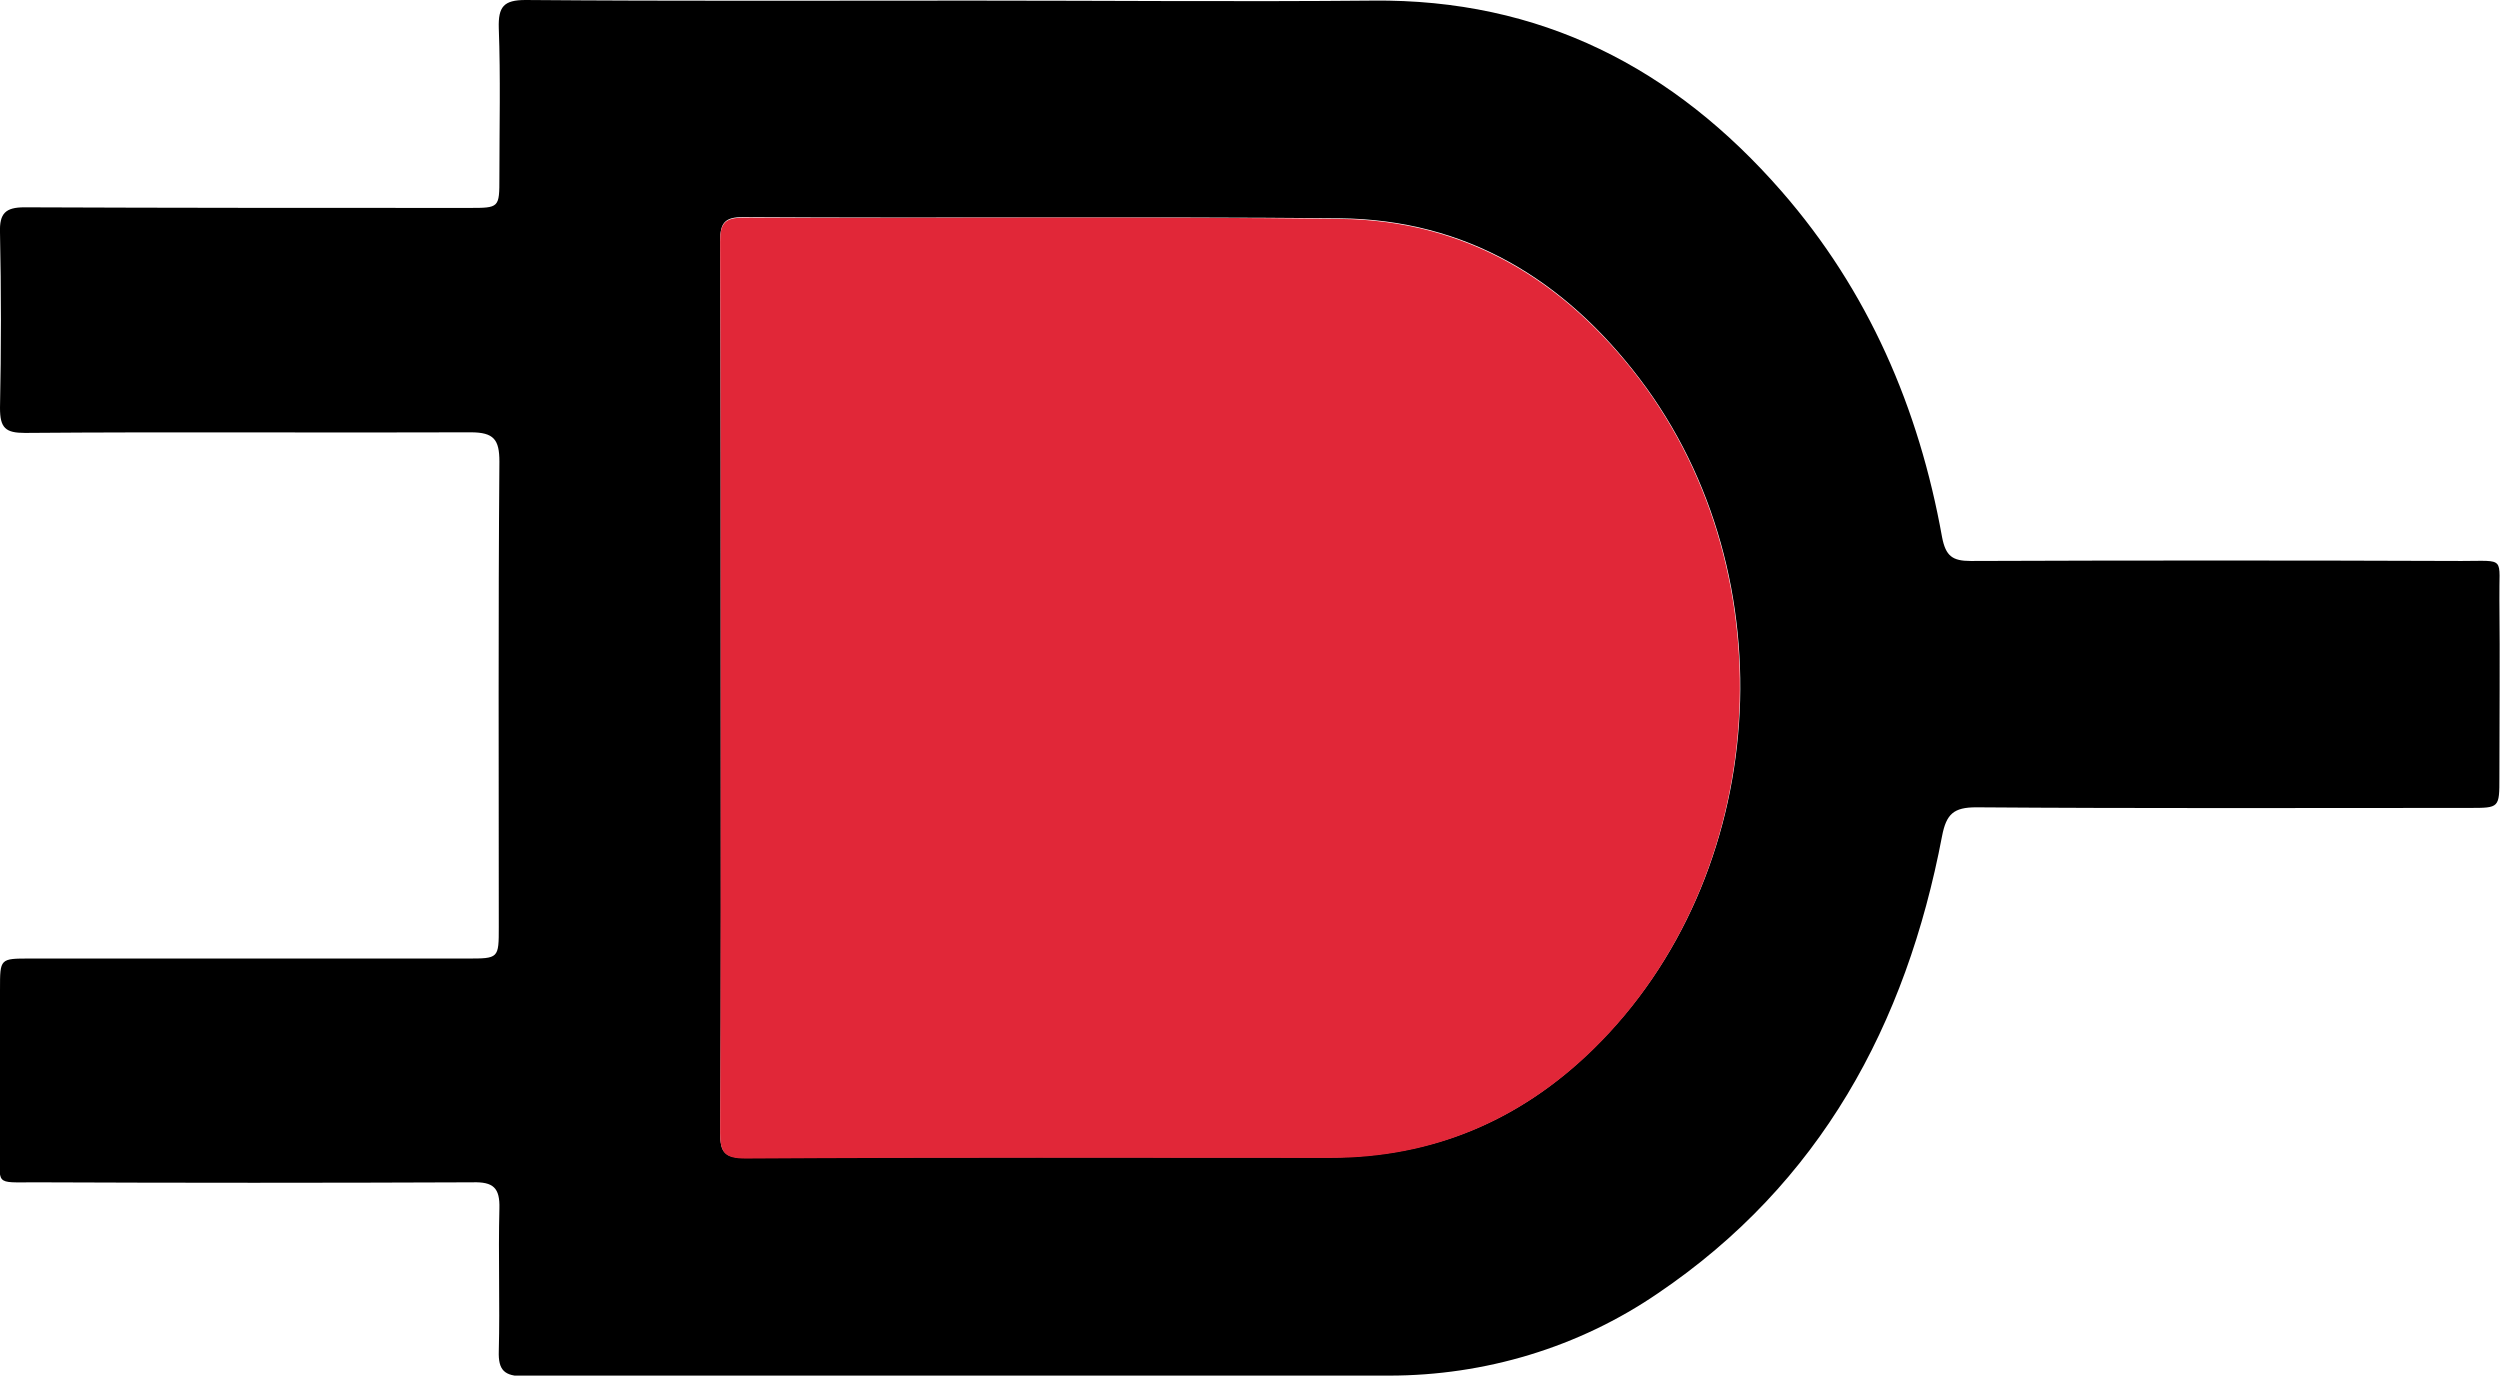 <?xml version="1.0" encoding="utf-8"?>
<!-- Generator: Adobe Illustrator 25.0.1, SVG Export Plug-In . SVG Version: 6.00 Build 0)  -->
<svg version="1.1" id="Layer_1" xmlns="http://www.w3.org/2000/svg" xmlns:xlink="http://www.w3.org/1999/xlink" x="0px" y="0px"
	 viewBox="0 0 410 225.6" style="enable-background:new 0 0 410 225.6;" xml:space="preserve">
<style type="text/css">
	.st0{fill:#E12738;}
</style>
<path d="M159.5,0.1c21.9,0,43.7,0.2,65.6,0c27.5-0.3,49.4,11,67.1,31.3c14.2,16.3,22.5,35.5,26.3,56.7c0.6,3.1,1.7,3.9,4.7,3.9
	c26.9-0.1,53.7-0.1,80.5,0c7.4,0,6.1-0.8,6.2,6.4c0.1,9.7,0,19.4,0,29.1c0,5,0,5-4.9,5c-27,0-54,0.1-80.9-0.1
	c-3.7,0-4.9,1.1-5.6,4.7c-5.9,31-20,57-46.6,75c-13,8.9-28.4,13.5-44.1,13.5c-47.3,0.1-94.6,0-141.9,0.1c-3.2,0-4.2-1-4.1-4.1
	c0.2-7.8-0.1-15.6,0.1-23.4c0.1-3.4-1-4.4-4.4-4.3c-23.9,0.1-47.8,0.1-71.7,0c-6.9,0-5.8,0.6-5.8-6c-0.1-8.6,0-17.1,0-25.7
	c0-5,0-5,4.9-5h71.7c5.2,0,5.2,0,5.2-5.2c0-25.5-0.1-50.9,0.1-76.3c0-3.6-0.9-4.8-4.7-4.8C52.9,71,28.5,70.8,4.1,71
	C0.9,71,0,70.2,0,66.9c0.2-9.6,0.2-19.2,0-28.8C-0.1,35,0.9,34,4,34c24.3,0.1,48.6,0.1,72.9,0.1c5,0,5,0,5-5
	c0-8.2,0.2-16.4-0.1-24.5C81.7,1.1,82.6,0,86.2,0C110.7,0.2,135.1,0.1,159.5,0.1z M118.2,112.8c0,24.3,0.1,48.6-0.1,72.9
	c0,3.3,0.7,4.2,4.2,4.2c32-0.2,63.9-0.1,95.9-0.1c16.8,0,31.2-6.1,43.1-17.8c28.9-28.2,32.3-77.4,7.6-109.9
	c-12.3-16.2-28.4-26.1-49.2-26.3c-32.6-0.3-65.2,0-97.8-0.2c-3,0-3.8,0.9-3.8,3.9C118.2,64,118.2,88.4,118.2,112.8z"/>
<path class="st0" d="M118.2,112.8c0-24.4,0-48.8-0.1-73.2c0-3,0.8-3.9,3.8-3.9c32.6,0.1,65.2-0.2,97.8,0.2
	c20.7,0.2,36.9,10.1,49.2,26.3c24.6,32.5,21.2,81.7-7.6,109.9c-11.9,11.6-26.3,17.8-43.1,17.8c-32,0-63.9-0.1-95.9,0.1
	c-3.5,0-4.2-1-4.2-4.2C118.2,161.4,118.2,137.1,118.2,112.8z"/>
</svg>
